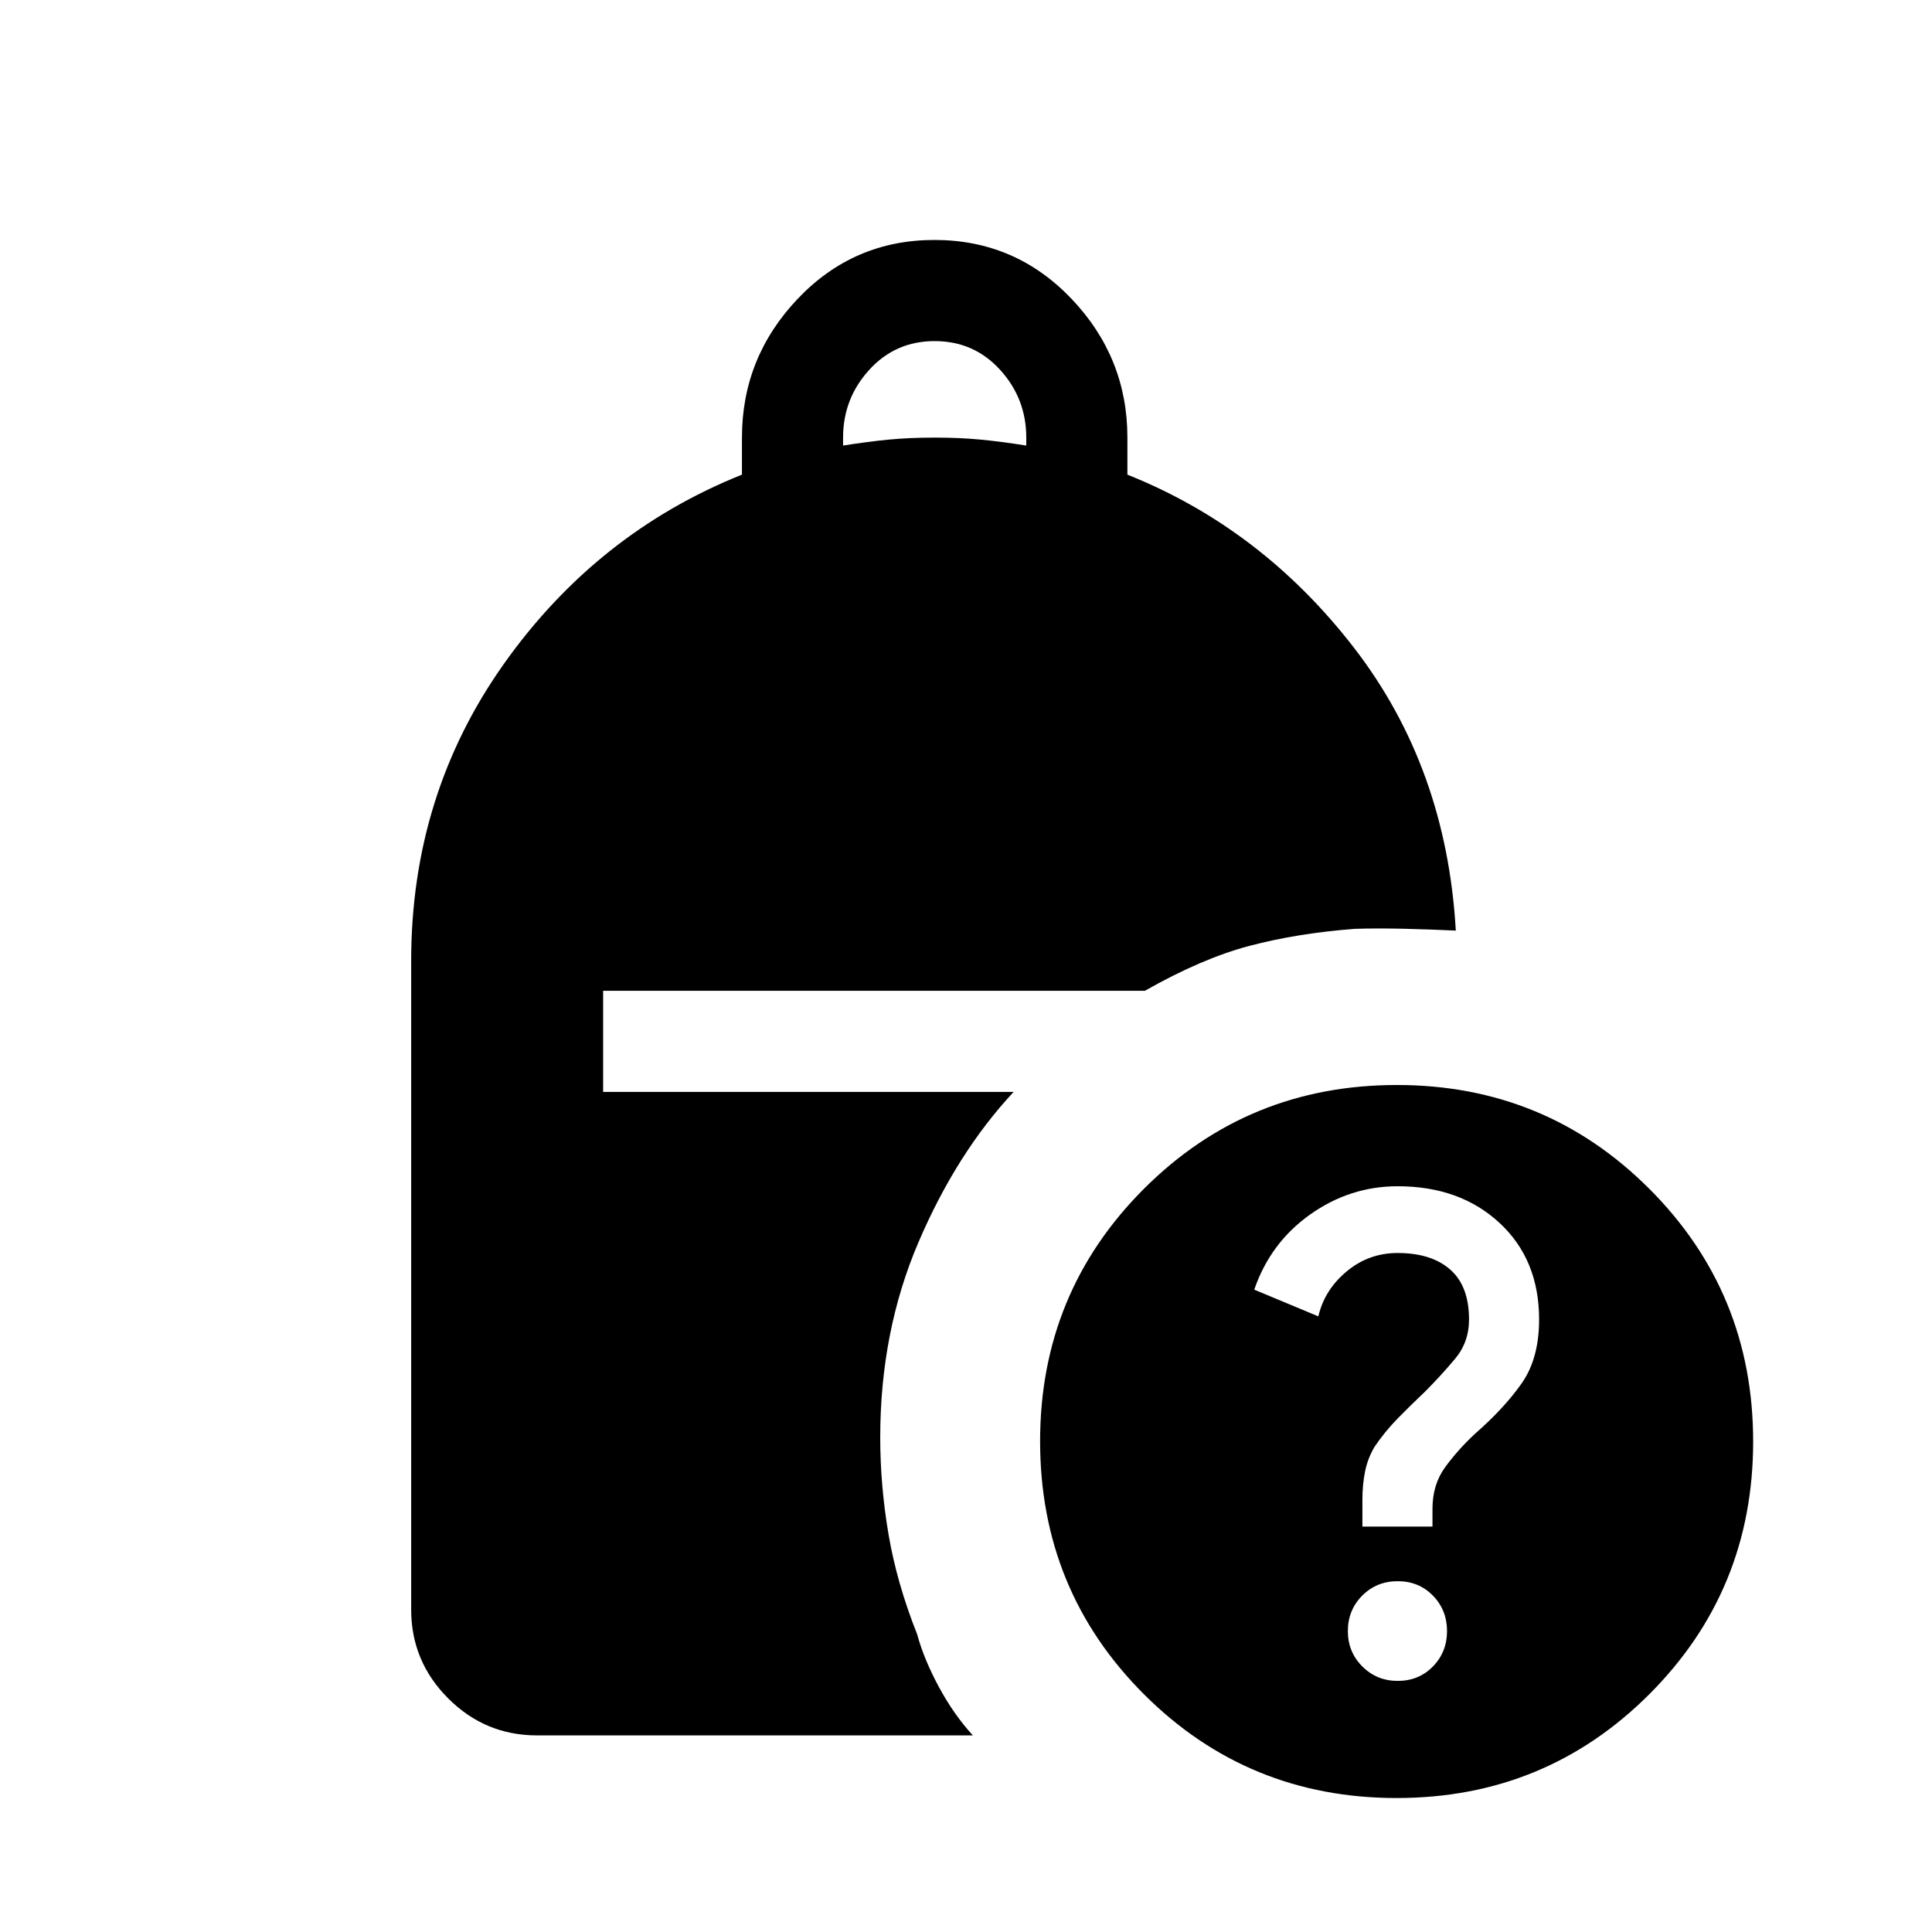 <svg xmlns="http://www.w3.org/2000/svg" height="40" viewBox="0 -960 960 960" width="40"><path d="M418.92-738.61q12.53-1.98 22.85-2.97 10.33-.98 22.67-.98 12.33 0 22.66.98 10.33.99 22.85 2.97v-3.95q0-19.39-13-33.67-13-14.28-32.51-14.28-19.52 0-32.52 14.28-13 14.28-13 33.67v3.95ZM693.97-66.57q-73.97 0-125.56-51.58t-51.59-125.7q0-73.84 51.58-125.43t125.7-51.59q73.85 0 125.44 51.59t51.59 125.56q0 73.98-51.59 125.56-51.59 51.59-125.57 51.59Zm-17-134.87h34.82v-8.87q0-12.05 6.34-20.72 6.33-8.66 14.81-16.56 14.34-12.51 23.08-24.9 8.75-12.38 8.75-31.87 0-29.77-19.66-47.98-19.66-18.22-50.6-18.22-23.72 0-43.5 14.03-19.78 14.04-27.78 37.35l31.85 13.28q3.03-13.13 14.02-22.31 11-9.18 25.36-9.18 16.76 0 26.13 8.22 9.36 8.22 9.36 24.81 0 11.3-6.98 19.6-6.97 8.31-14.87 16.25-6.82 6.41-13.47 13.2-6.66 6.8-11.66 14.28-3.41 5.77-4.7 12.3-1.3 6.52-1.3 13.76v13.53Zm17.54 76.67q10.51 0 17.51-7.18 7-7.18 7-17.59 0-10.4-7-17.59-7-7.18-17.51-7.18-10.51 0-17.64 7.18-7.13 7.19-7.13 17.59 0 10.41 7.19 17.59 7.18 7.18 17.58 7.18ZM266.87-97.69q-25.79 0-44.17-18.39-18.39-18.39-18.39-44.18v-322.3q0-82.64 46.15-147.68 46.16-65.04 118.21-93.91v-18.41q0-39.83 27.76-69.02 27.76-29.19 67.88-29.19 40.22 0 68.06 29.19 27.83 29.19 27.83 69.02v18.41q66.82 26.69 112.7 86.16 45.87 59.48 50.48 140.4-11.61-.56-25.27-.9-13.65-.33-24.98.03-28.62 2.2-52.26 8.45-23.64 6.24-51.97 22.32H299.69v50.25h203.98q-28.31 30.36-47.3 74.73-18.99 44.38-18.99 96.99 0 23.87 4.12 48.1 4.12 24.24 14.22 49.67 3.36 12.41 10.83 26.23 7.48 13.82 16.86 24.03H266.87Z"/></svg>